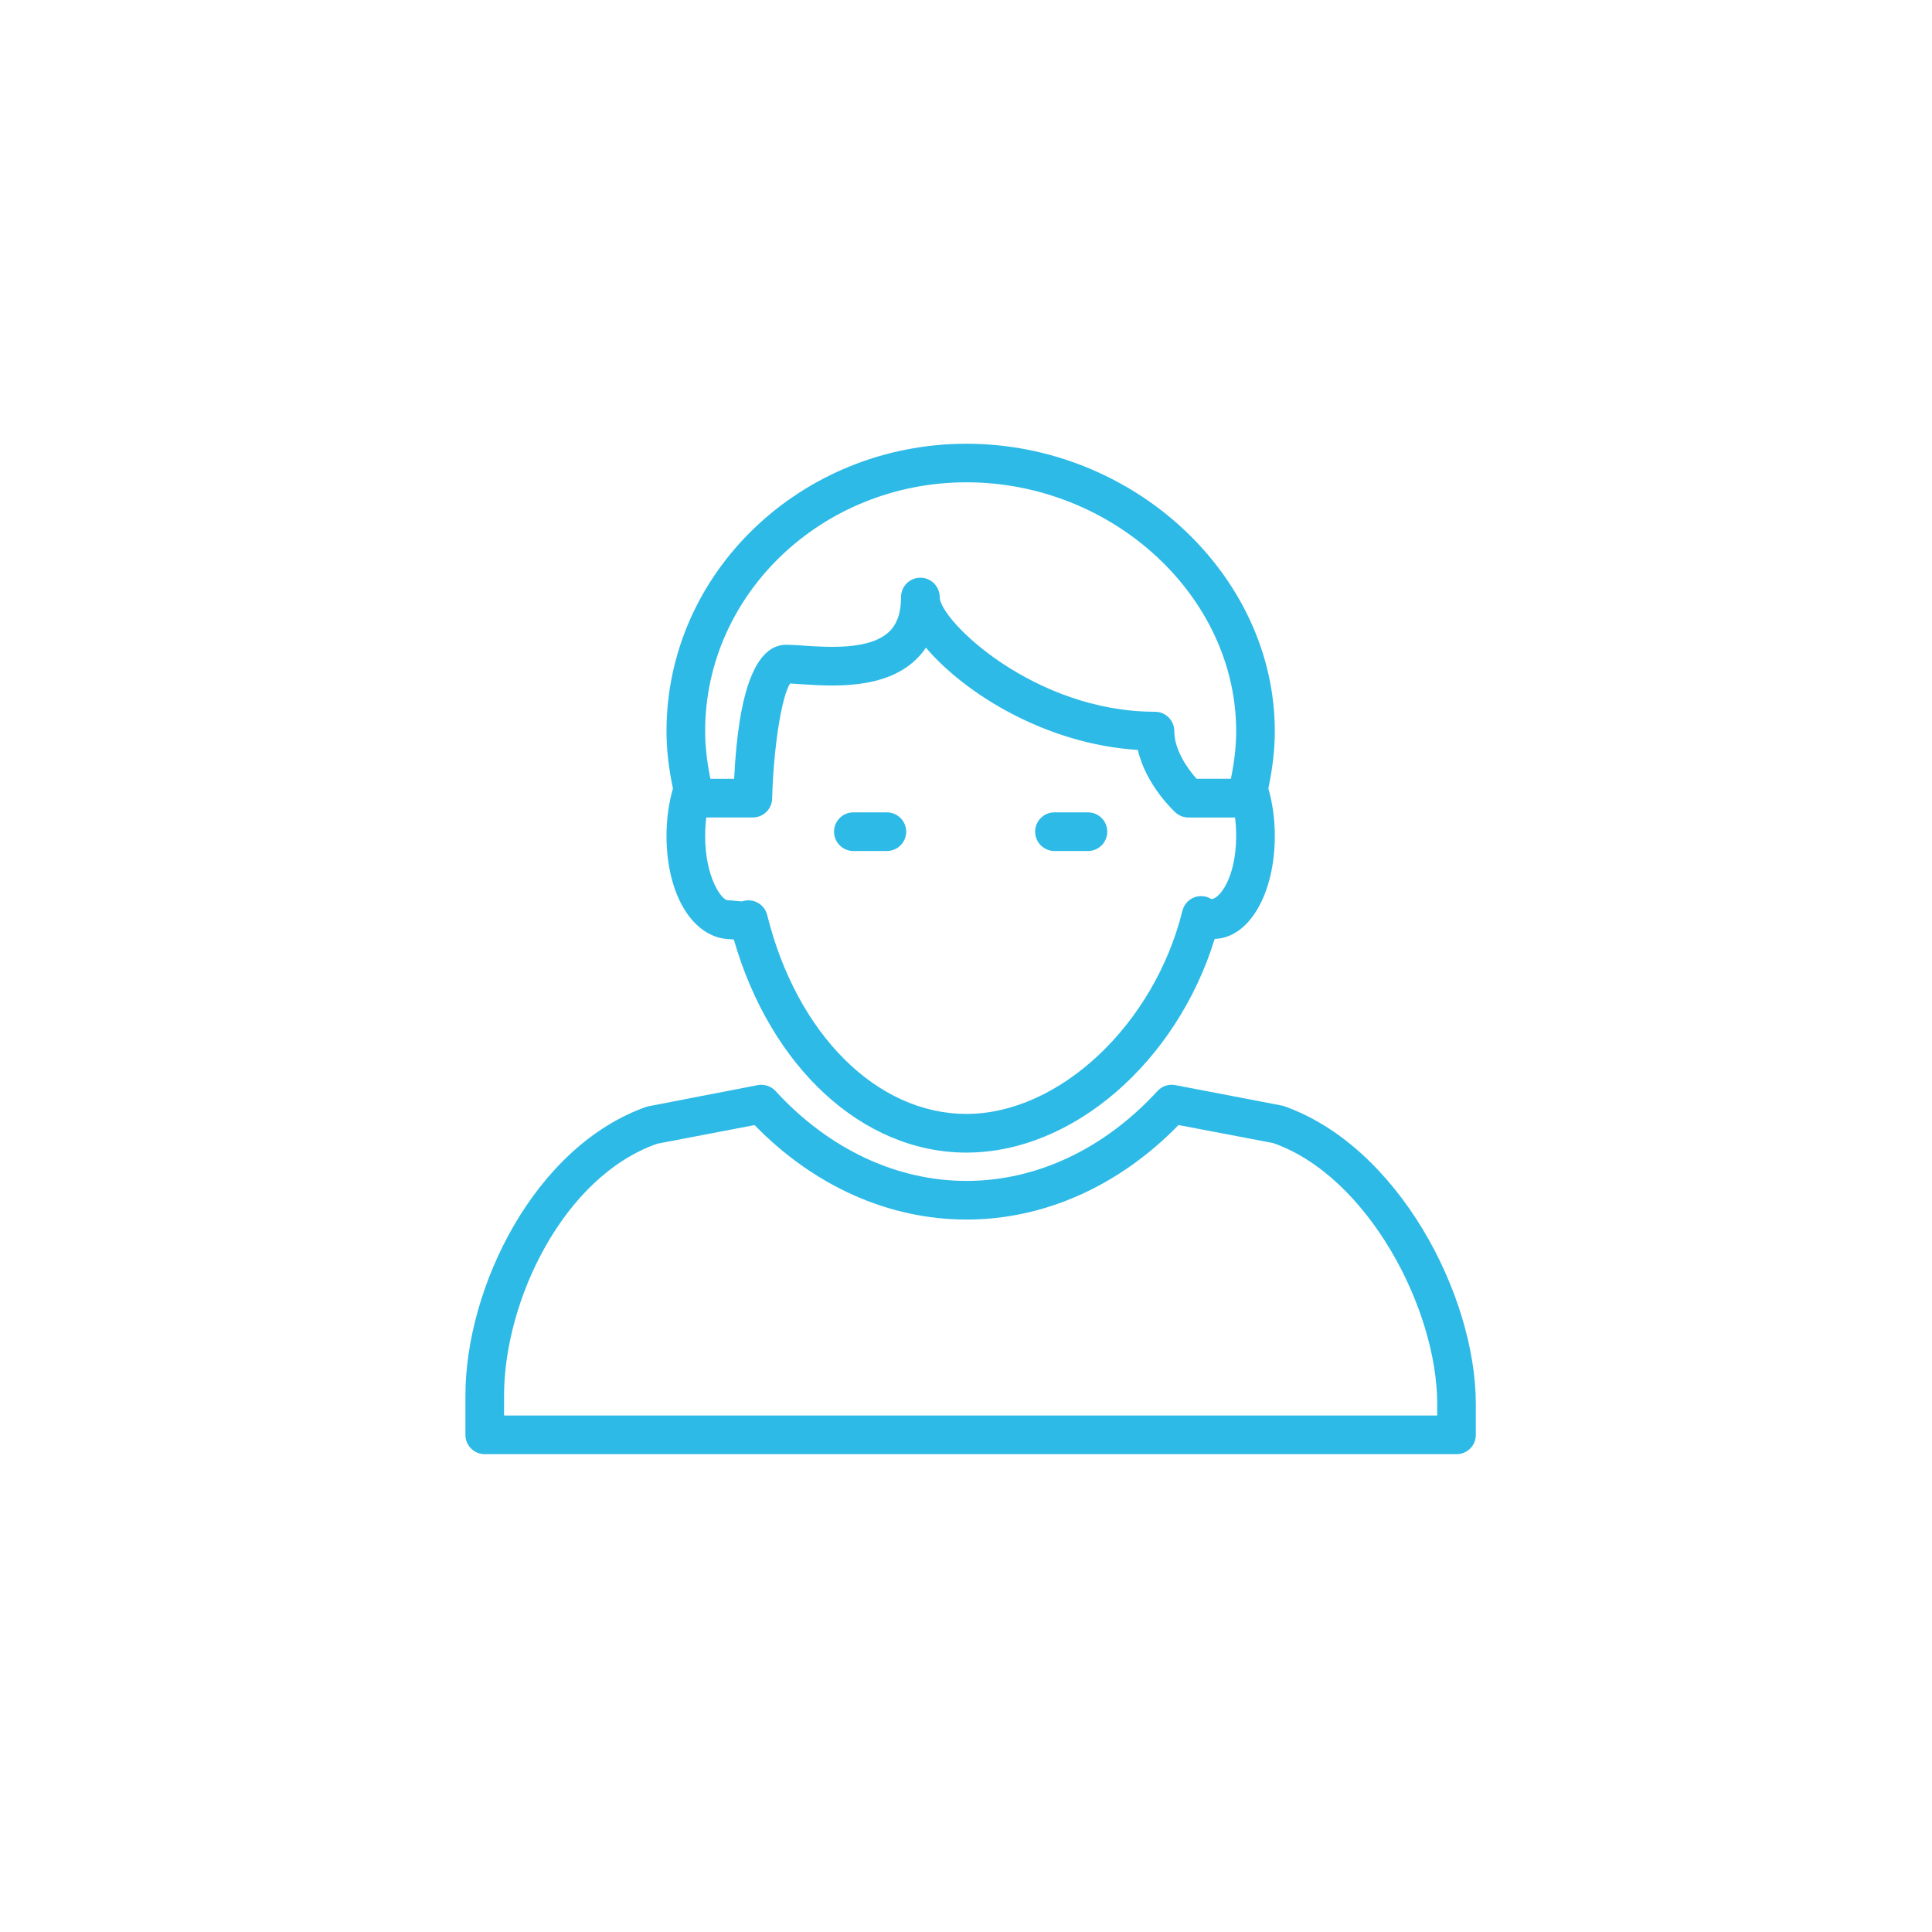 <?xml version="1.0" encoding="utf-8"?>
<!-- Generator: Adobe Illustrator 16.0.0, SVG Export Plug-In . SVG Version: 6.00 Build 0)  -->
<!DOCTYPE svg PUBLIC "-//W3C//DTD SVG 1.1//EN" "http://www.w3.org/Graphics/SVG/1.1/DTD/svg11.dtd">
<svg version="1.1" id="Layer_1" xmlns="http://www.w3.org/2000/svg" xmlns:xlink="http://www.w3.org/1999/xlink" x="0px" y="0px"
	 width="50px" height="50px" viewBox="-9.174 -10.059 50 50" enable-background="new -9.174 -10.059 50 50" xml:space="preserve">
<g>
	<g>
		<g>
			<path fill="#2DBAE7" d="M15.838,19.77c-2.685,0-5.065-2.199-6.021-5.514c-0.024-0.002-0.049-0.005-0.072-0.007
				c-0.989-0.009-1.67-1.156-1.67-2.677c0-0.429,0.058-0.85,0.167-1.225C8.128,9.804,8.075,9.33,8.075,8.863
				c0-4.101,3.483-7.438,7.763-7.438c4.326,0,7.98,3.406,7.98,7.438c0,0.463-0.055,0.95-0.167,1.484
				c0.109,0.376,0.167,0.797,0.167,1.225c0,1.505-0.667,2.644-1.556,2.668C21.278,17.425,18.59,19.77,15.838,19.77z M10.197,13.242
				c0.064,0,0.129,0.013,0.19,0.038c0.147,0.061,0.256,0.188,0.294,0.342c0.763,3.079,2.835,5.147,5.156,5.147
				c2.404,0,4.859-2.31,5.59-5.257c0.039-0.156,0.149-0.283,0.298-0.344c0.149-0.06,0.318-0.044,0.453,0.041
				c0.204-0.005,0.64-0.542,0.64-1.638c0-0.374-0.055-0.734-0.158-1.044c-0.028-0.086-0.033-0.179-0.014-0.268
				c0.117-0.521,0.172-0.965,0.172-1.398c0-3.49-3.196-6.438-6.98-6.438c-3.729,0-6.763,2.888-6.763,6.438
				c0,0.429,0.054,0.874,0.171,1.399c0.02,0.088,0.015,0.181-0.014,0.267c-0.103,0.309-0.157,0.669-0.157,1.044
				c0,1.095,0.434,1.668,0.584,1.668c0.045,0,0.114,0.006,0.193,0.015c0.057,0.006,0.124,0.014,0.182,0.015
				C10.086,13.251,10.142,13.242,10.197,13.242z"/>
		</g>
		<g>
			<path fill="#2DBAE7" d="M28.521,27.575H3.371c-0.276,0-0.5-0.224-0.5-0.5v-1.013c0-2.812,1.798-6.473,4.703-7.484l2.861-0.554
				c0.171-0.032,0.346,0.025,0.462,0.153c1.375,1.5,3.13,2.326,4.942,2.326c1.811,0,3.565-0.826,4.942-2.326
				c0.117-0.128,0.287-0.186,0.463-0.153l2.787,0.535c2.969,1.028,4.989,4.888,4.989,7.72v0.796
				C29.021,27.352,28.798,27.575,28.521,27.575z M3.871,26.575h24.15v-0.296c0-2.491-1.816-5.91-4.248-6.756l-2.447-0.466
				c-1.539,1.58-3.478,2.446-5.486,2.446c-2.011,0-3.948-0.866-5.486-2.445l-2.521,0.483c-2.42,0.848-3.962,4.051-3.962,6.521
				V26.575z"/>
		</g>
		<g>
			<path fill="#2DBAE7" d="M22.885,11.098h-1.301c-0.124,0-0.244-0.046-0.336-0.13c-0.036-0.032-0.764-0.703-0.975-1.619
				c-2.374-0.148-4.471-1.454-5.484-2.646c-0.079,0.119-0.172,0.227-0.278,0.326c-0.821,0.766-2.164,0.671-2.966,0.618
				c-0.102-0.007-0.193-0.014-0.271-0.017c-0.219,0.329-0.431,1.666-0.465,2.98c-0.007,0.271-0.229,0.487-0.5,0.487H9.008
				c-0.276,0-0.5-0.224-0.5-0.5s0.224-0.5,0.5-0.5h0.818c0.11-2.303,0.563-3.47,1.35-3.47c0.112,0,0.263,0.01,0.438,0.022
				c0.638,0.043,1.712,0.118,2.215-0.352c0.213-0.199,0.316-0.495,0.316-0.905c0-0.276,0.224-0.5,0.5-0.5s0.5,0.224,0.5,0.5
				c0,0.601,2.436,2.969,5.571,2.969c0.276,0,0.5,0.224,0.5,0.5c0,0.485,0.346,0.977,0.577,1.235h1.091c0.276,0,0.5,0.224,0.5,0.5
				S23.161,11.098,22.885,11.098z"/>
		</g>
		<g>
			<path fill="#2DBAE7" d="M13.778,11.965h-0.867c-0.276,0-0.5-0.224-0.5-0.5s0.224-0.5,0.5-0.5h0.867c0.276,0,0.5,0.224,0.5,0.5
				S14.055,11.965,13.778,11.965z"/>
		</g>
		<g>
			<path fill="#2DBAE7" d="M18.982,11.965h-0.867c-0.276,0-0.5-0.224-0.5-0.5s0.224-0.5,0.5-0.5h0.867c0.276,0,0.5,0.224,0.5,0.5
				S19.259,11.965,18.982,11.965z"/>
		</g>
	</g>
</g>
</svg>
